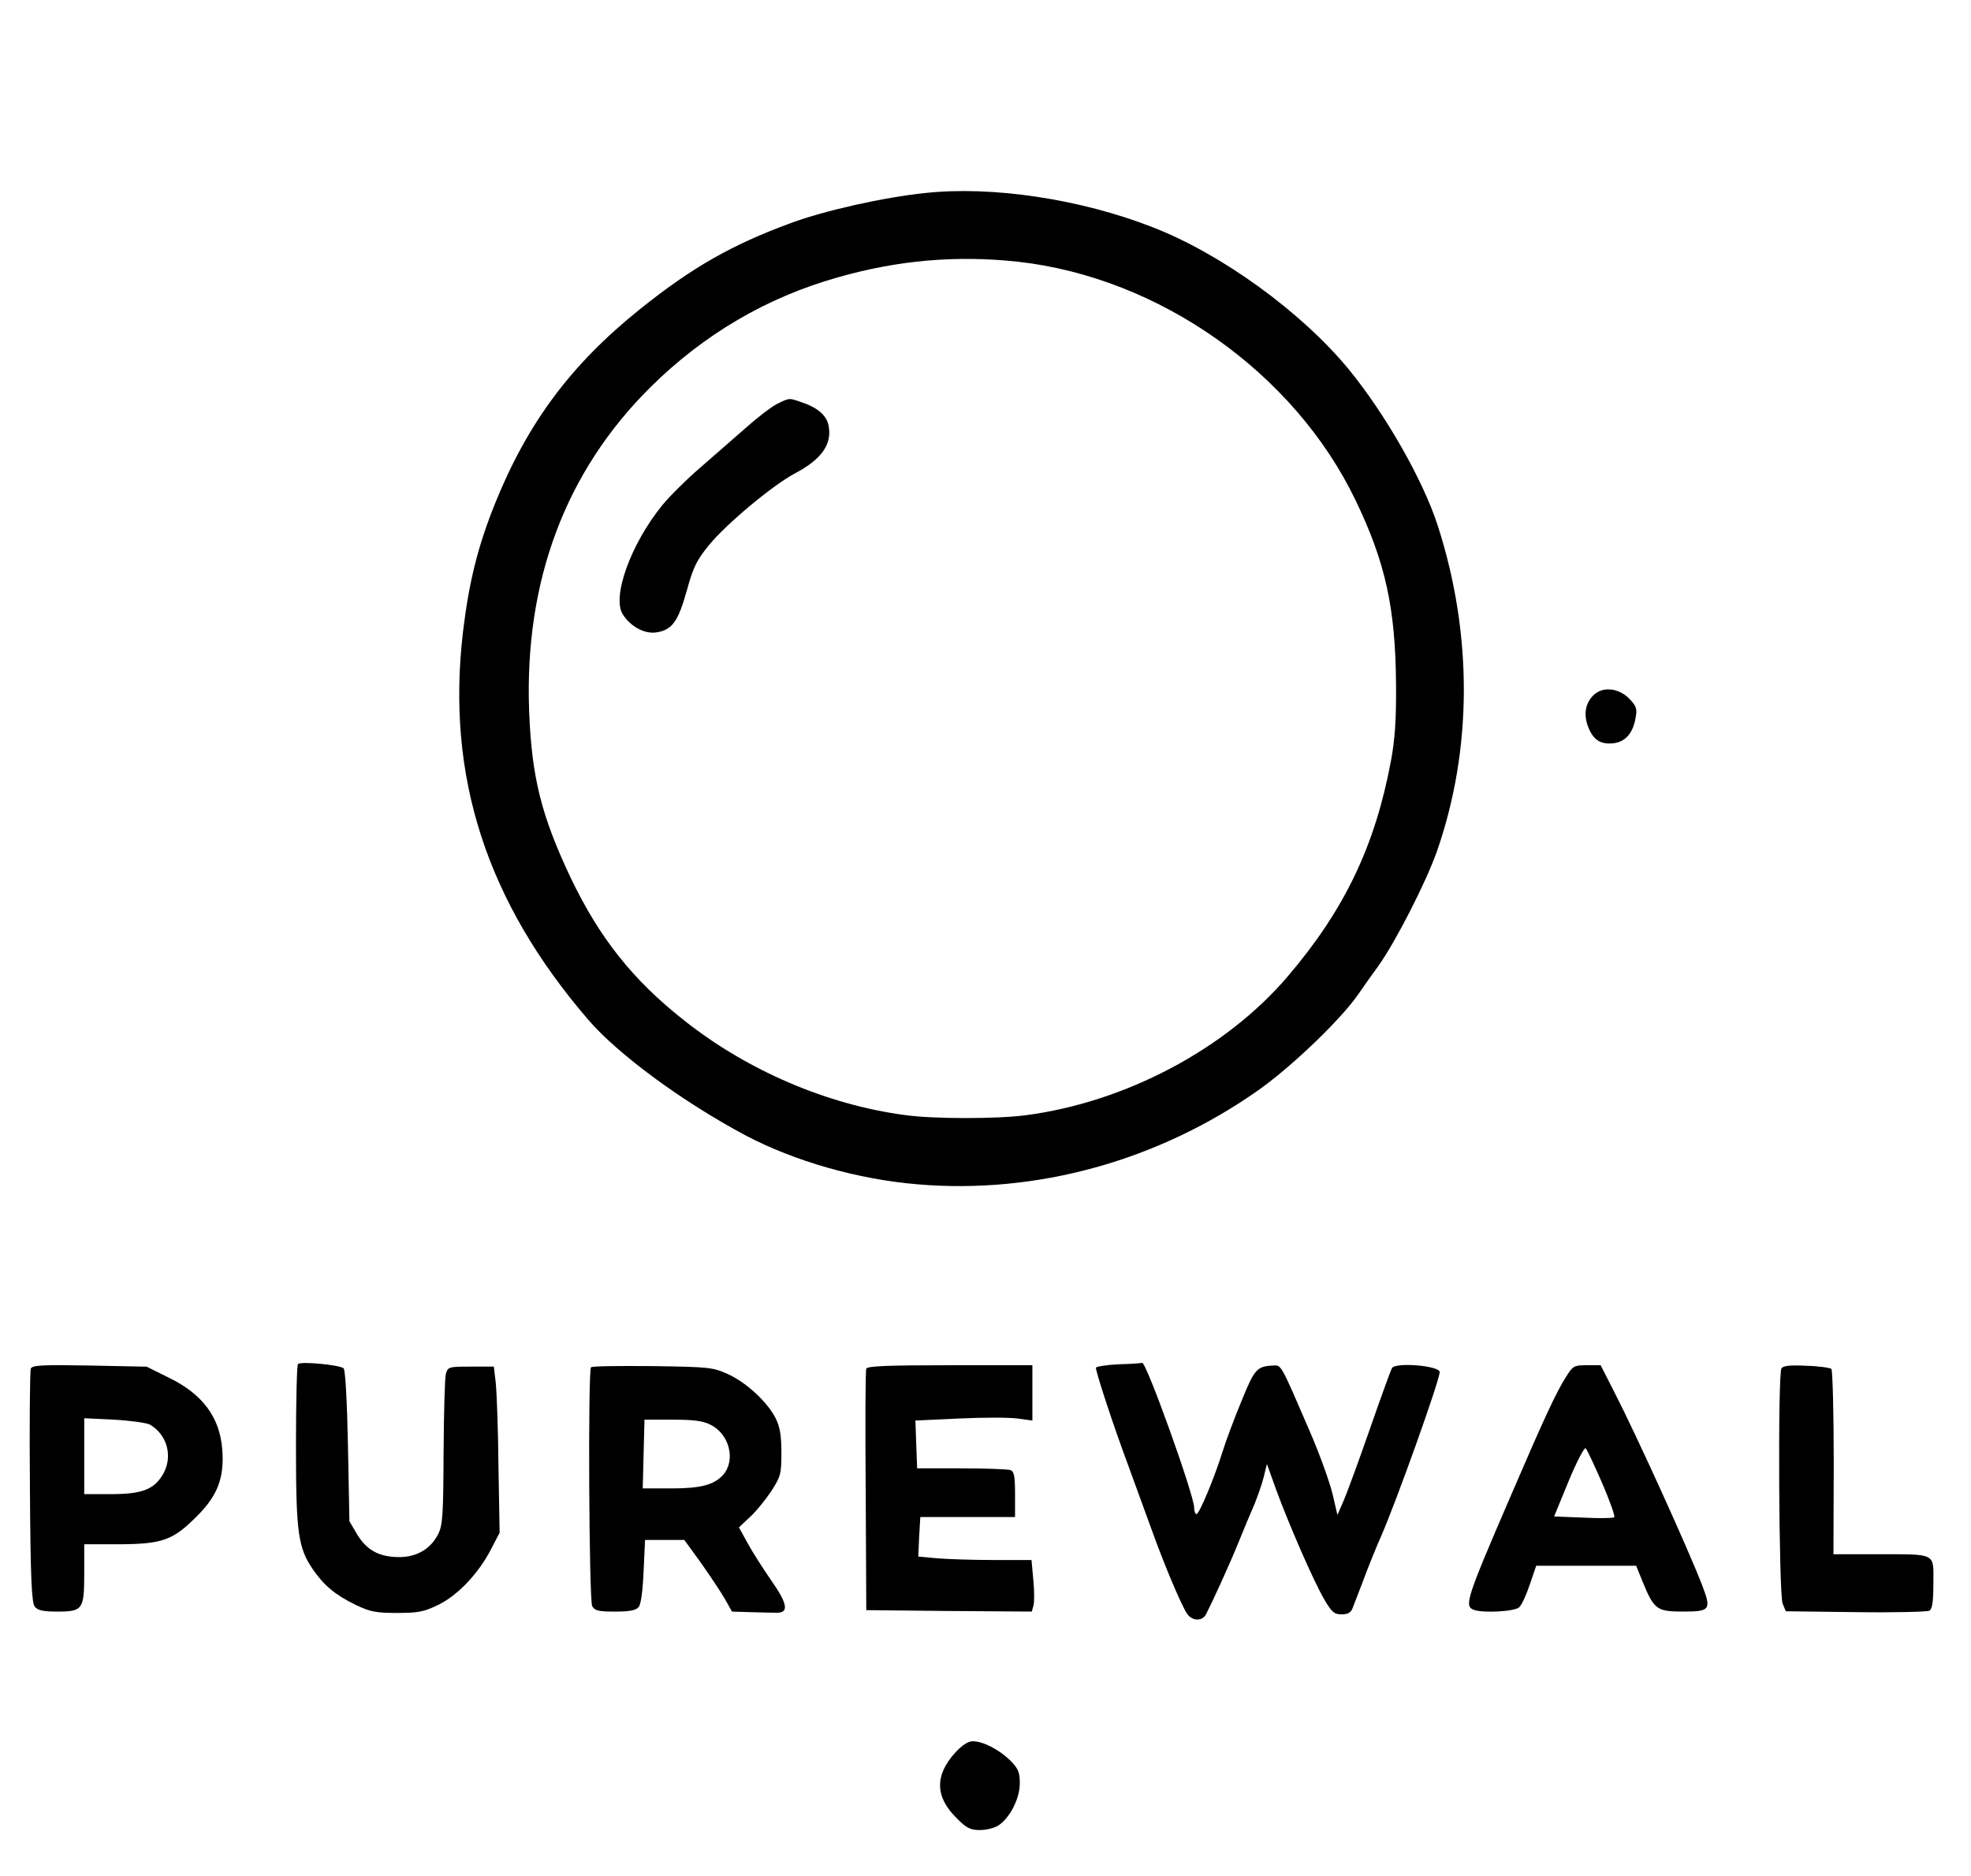 <svg xml:space="preserve" viewBox="0 0 1082.16 1030.32" version="1.1" xmlns:xlink="http://www.w3.org/1999/xlink" xmlns="http://www.w3.org/2000/svg" style="max-height: 500px" width="1082.16" height="1030.32">
<desc>Created with Fabric.js 5.2.4</desc>
<defs>
</defs>
<g id="73702ea9-87a1-4da3-ba96-d3fdb50da8c2" transform="matrix(1 0 0 1 540 540)">
</g>
<g id="4fd52cae-ccb7-4a20-af9b-b0464c6db81e" transform="matrix(1 0 0 1 540 540)">
<rect height="1080" width="1080" ry="0" rx="0" y="-540" x="-540" style="stroke: none; stroke-width: 1; stroke-dasharray: none; stroke-linecap: butt; stroke-dashoffset: 0; stroke-linejoin: miter; stroke-miterlimit: 4; fill: rgb(255,255,255); fill-rule: nonzero; opacity: 1; visibility: hidden;"/>
</g>
<g transform="matrix(1.22 0 0 1.21 540 555.58)">
<g style="">
		<g transform="matrix(0.13 0 0 -0.13 -9.9 -146.65)">
<path stroke-linecap="round" d="M 4965 8060 C 4821 8045 4617 7999 4499 7955 C 4294 7879 4155 7799 3975 7653 C 3738 7461 3588 7258 3475 6976 C 3415 6825 3385 6703 3364 6528 C 3305 6022 3446 5585 3799 5172 C 3903 5051 4126 4886 4342 4770 C 4513 4679 4733 4616 4939 4599 C 5350 4564 5769 4681 6115 4926 C 6231 5008 6405 5176 6465 5265 C 6484 5293 6515 5337 6534 5363 C 6594 5449 6697 5652 6735 5760 C 6859 6117 6860 6520 6738 6900 C 6687 7059 6556 7290 6429 7446 C 6266 7645 5989 7848 5750 7941 C 5501 8039 5197 8085 4965 8060 z M 5285 7820 C 5775 7765 6242 7432 6454 6987 C 6558 6769 6592 6610 6594 6345 C 6595 6218 6590 6150 6576 6075 C 6521 5780 6416 5558 6220 5326 C 6005 5071 5656 4885 5310 4840 C 5210 4827 4990 4827 4893 4841 C 4625 4877 4349 4996 4130 5171 C 3951 5313 3836 5460 3736 5671 C 3635 5887 3602 6020 3593 6250 C 3576 6705 3719 7089 4015 7384 C 4199 7567 4415 7695 4660 7765 C 4871 7826 5074 7843 5285 7820 z" transform="translate(-5089.87, -6329.81)" style="stroke: none; stroke-width: 1; stroke-dasharray: none; stroke-linecap: butt; stroke-dashoffset: 0; stroke-linejoin: miter; stroke-miterlimit: 4; fill: rgb(0,0,0); fill-rule: nonzero; opacity: 1;"/>
</g>
		<g transform="matrix(0.13 0 0 -0.13 -116.6 -225.03)">
<path stroke-linecap="round" d="M 4438 7342 C 4418 7332 4369 7294 4329 7258 C 4288 7222 4217 7159 4170 7118 C 4123 7077 4065 7019 4040 6988 C 3931 6853 3864 6666 3904 6606 C 3931 6564 3979 6538 4019 6544 C 4074 6552 4095 6582 4125 6690 C 4147 6772 4160 6797 4201 6848 C 4262 6923 4421 7057 4499 7099 C 4591 7148 4628 7200 4616 7265 C 4609 7302 4578 7329 4521 7348 C 4478 7363 4481 7363 4438 7342 z" transform="translate(-4255.26, -6950.87)" style="stroke: none; stroke-width: 1; stroke-dasharray: none; stroke-linecap: butt; stroke-dashoffset: 0; stroke-linejoin: miter; stroke-miterlimit: 4; fill: rgb(0,0,0); fill-rule: nonzero; opacity: 1;"/>
</g>
		<g transform="matrix(0.13 0 0 -0.13 282.36 -134)">
<path stroke-linecap="round" d="M 7180 6350 C 7153 6323 7146 6287 7159 6247 C 7176 6197 7201 6178 7246 6182 C 7290 6186 7317 6217 7326 6272 C 7332 6304 7328 6313 7302 6340 C 7265 6376 7211 6381 7180 6350 z" transform="translate(-7240.55, -6275.96)" style="stroke: none; stroke-width: 1; stroke-dasharray: none; stroke-linecap: butt; stroke-dashoffset: 0; stroke-linejoin: miter; stroke-miterlimit: 4; fill: rgb(0,0,0); fill-rule: nonzero; opacity: 1;"/>
</g>
		<g transform="matrix(0.13 0 0 -0.13 -263.6 216.16)">
<path stroke-linecap="round" d="M 2807 4074 C 2803 4070 2800 3942 2800 3790 C 2800 3484 2807 3432 2860 3355 C 2898 3300 2936 3268 3007 3233 C 3057 3209 3077 3205 3150 3205 C 3223 3205 3243 3209 3292 3233 C 3360 3266 3432 3343 3475 3427 L 3505 3485 L 3501 3715 C 3500 3842 3495 3972 3492 4005 L 3485 4065 L 3405 4065 C 3329 4065 3326 4064 3319 4040 C 3315 4026 3312 3903 3311 3765 C 3310 3548 3308 3510 3292 3480 C 3267 3429 3218 3400 3158 3400 C 3088 3400 3045 3424 3012 3479 L 2985 3525 L 2980 3787 C 2977 3942 2971 4053 2965 4059 C 2952 4071 2817 4084 2807 4074 z" transform="translate(-3152.5, -3641.28)" style="stroke: none; stroke-width: 1; stroke-dasharray: none; stroke-linecap: butt; stroke-dashoffset: 0; stroke-linejoin: miter; stroke-miterlimit: 4; fill: rgb(0,0,0); fill-rule: nonzero; opacity: 1;"/>
</g>
		<g transform="matrix(0.13 0 0 -0.13 127.93 217.62)">
<path stroke-linecap="round" d="M 5578 4073 C 5535 4071 5500 4065 5500 4061 C 5500 4045 5559 3863 5610 3725 C 5638 3648 5676 3542 5695 3490 C 5737 3372 5794 3236 5815 3203 C 5833 3176 5868 3175 5881 3200 C 5903 3243 5963 3375 5993 3450 C 6012 3497 6037 3558 6049 3585 C 6060 3613 6075 3655 6081 3680 L 6092 3725 L 6124 3635 C 6168 3514 6253 3317 6290 3253 C 6316 3208 6325 3200 6350 3200 C 6372 3200 6383 3206 6389 3223 C 6394 3235 6410 3279 6426 3320 C 6441 3361 6468 3429 6486 3470 C 6539 3591 6690 4017 6690 4046 C 6690 4068 6538 4081 6525 4060 C 6521 4054 6487 3959 6449 3849 C 6411 3739 6370 3626 6358 3598 L 6336 3547 L 6319 3621 C 6309 3662 6275 3758 6242 3835 C 6142 4069 6142 4070 6117 4069 C 6057 4066 6050 4059 6004 3945 C 5979 3884 5950 3806 5939 3770 C 5911 3679 5858 3550 5848 3550 C 5844 3550 5840 3560 5840 3573 C 5840 3616 5674 4083 5660 4078 C 5657 4077 5620 4074 5578 4073 z" transform="translate(-6095, -3630.01)" style="stroke: none; stroke-width: 1; stroke-dasharray: none; stroke-linecap: butt; stroke-dashoffset: 0; stroke-linejoin: miter; stroke-miterlimit: 4; fill: rgb(0,0,0); fill-rule: nonzero; opacity: 1;"/>
</g>
		<g transform="matrix(0.13 0 0 -0.13 -385.84 216.34)">
<path stroke-linecap="round" d="M 1905 4058 C 1902 4050 1900 3863 1902 3643 C 1904 3322 1908 3240 1919 3227 C 1929 3214 1949 3210 1996 3210 C 2085 3210 2090 3217 2090 3343 L 2090 3445 L 2213 3445 C 2362 3446 2398 3459 2483 3546 C 2552 3616 2575 3678 2568 3774 C 2560 3887 2501 3969 2382 4027 L 2306 4065 L 2108 4069 C 1943 4072 1909 4070 1905 4058 z M 2317 3863 C 2379 3827 2399 3747 2360 3685 C 2329 3635 2287 3620 2181 3620 L 2090 3620 L 2090 3753 L 2090 3885 L 2192 3880 C 2249 3877 2305 3869 2317 3863 z" transform="translate(-2235.2, -3640.12)" style="stroke: none; stroke-width: 1; stroke-dasharray: none; stroke-linecap: butt; stroke-dashoffset: 0; stroke-linejoin: miter; stroke-miterlimit: 4; fill: rgb(0,0,0); fill-rule: nonzero; opacity: 1;"/>
</g>
		<g transform="matrix(0.13 0 0 -0.13 -133.43 216.79)">
<path stroke-linecap="round" d="M 3796 4063 C 3785 4052 3789 3251 3800 3229 C 3809 3213 3822 3210 3879 3210 C 3929 3210 3951 3214 3961 3226 C 3969 3236 3975 3282 3978 3351 L 3983 3460 L 4051 3460 L 4119 3460 L 4178 3378 C 4210 3332 4247 3276 4260 3253 L 4284 3210 L 4347 3208 C 4382 3207 4422 3206 4438 3206 C 4482 3205 4477 3237 4419 3320 C 4391 3361 4354 3419 4338 3449 L 4308 3504 L 4345 3539 C 4366 3558 4399 3599 4419 3629 C 4453 3682 4455 3690 4455 3765 C 4455 3825 4450 3855 4435 3885 C 4407 3941 4335 4009 4270 4039 C 4217 4063 4206 4064 4009 4067 C 3896 4068 3800 4067 3796 4063 z M 4210 3862 C 4275 3830 4298 3738 4253 3687 C 4221 3652 4176 3640 4073 3640 L 3975 3640 L 3978 3760 L 3981 3880 L 4078 3880 C 4150 3880 4184 3876 4210 3862 z" transform="translate(-4128.38, -3636.67)" style="stroke: none; stroke-width: 1; stroke-dasharray: none; stroke-linecap: butt; stroke-dashoffset: 0; stroke-linejoin: miter; stroke-miterlimit: 4; fill: rgb(0,0,0); fill-rule: nonzero; opacity: 1;"/>
</g>
		<g transform="matrix(0.13 0 0 -0.13 -15.19 216.35)">
<path stroke-linecap="round" d="M 4725 4058 C 4722 4051 4721 3858 4723 3630 L 4725 3215 L 5011 3212 L 5298 3210 L 5304 3232 C 5307 3245 5307 3285 5303 3323 L 5297 3390 L 5166 3390 C 5094 3390 5006 3393 4970 3396 L 4905 3402 L 4908 3471 L 4912 3540 L 5076 3540 L 5240 3540 L 5240 3619 C 5240 3682 5237 3699 5224 3704 C 5215 3707 5139 3710 5055 3710 L 4901 3710 L 4898 3794 L 4895 3877 L 5046 3884 C 5129 3888 5220 3888 5248 3884 L 5300 3877 L 5300 3974 L 5300 4070 L 5015 4070 C 4796 4070 4728 4067 4725 4058 z" transform="translate(-5014.05, -3640)" style="stroke: none; stroke-width: 1; stroke-dasharray: none; stroke-linecap: butt; stroke-dashoffset: 0; stroke-linejoin: miter; stroke-miterlimit: 4; fill: rgb(0,0,0); fill-rule: nonzero; opacity: 1;"/>
</g>
		<g transform="matrix(0.13 0 0 -0.13 272.14 216.37)">
<path stroke-linecap="round" d="M 7095 4029 C 7062 3977 7022 3891 6900 3605 C 6750 3254 6742 3229 6776 3216 C 6808 3204 6918 3210 6933 3225 C 6942 3233 6958 3269 6970 3305 L 6992 3370 L 7165 3370 L 7338 3370 L 7360 3315 C 7400 3217 7409 3210 7500 3210 C 7595 3210 7599 3216 7566 3303 C 7520 3424 7340 3824 7262 3977 L 7215 4070 L 7168 4070 C 7123 4070 7119 4068 7095 4029 z M 7220 3659 C 7247 3596 7266 3542 7262 3539 C 7258 3536 7210 3535 7154 3538 L 7054 3542 L 7104 3665 C 7132 3733 7159 3785 7163 3780 C 7168 3776 7193 3721 7220 3659 z" transform="translate(-7172.09, -3639.81)" style="stroke: none; stroke-width: 1; stroke-dasharray: none; stroke-linecap: butt; stroke-dashoffset: 0; stroke-linejoin: miter; stroke-miterlimit: 4; fill: rgb(0,0,0); fill-rule: nonzero; opacity: 1;"/>
</g>
		<g transform="matrix(0.13 0 0 -0.13 392.77 216.57)">
<path stroke-linecap="round" d="M 7814 4059 C 7801 4039 7805 3271 7818 3238 L 7829 3211 L 8070 3208 C 8203 3206 8318 3209 8326 3213 C 8336 3219 8340 3243 8340 3309 C 8340 3416 8353 3410 8145 3410 L 7994 3410 L 7995 3729 C 7995 3905 7991 4052 7987 4057 C 7982 4061 7943 4067 7900 4068 C 7843 4071 7820 4068 7814 4059 z" transform="translate(-8073.09, -3638.24)" style="stroke: none; stroke-width: 1; stroke-dasharray: none; stroke-linecap: butt; stroke-dashoffset: 0; stroke-linejoin: miter; stroke-miterlimit: 4; fill: rgb(0,0,0); fill-rule: nonzero; opacity: 1;"/>
</g>
		<g transform="matrix(0.13 0 0 -0.13 -1.62 351.26)">
<path stroke-linecap="round" d="M 5027 2751 C 4955 2671 4956 2596 5032 2521 C 5065 2487 5079 2480 5112 2480 C 5133 2480 5162 2487 5176 2496 C 5216 2523 5250 2590 5250 2643 C 5250 2682 5245 2694 5217 2723 C 5178 2761 5123 2790 5087 2790 C 5071 2790 5050 2776 5027 2751 z" transform="translate(-5111.99, -2635)" style="stroke: none; stroke-width: 1; stroke-dasharray: none; stroke-linecap: butt; stroke-dashoffset: 0; stroke-linejoin: miter; stroke-miterlimit: 4; fill: rgb(0,0,0); fill-rule: nonzero; opacity: 1;"/>
</g>
</g>
</g>
</svg>